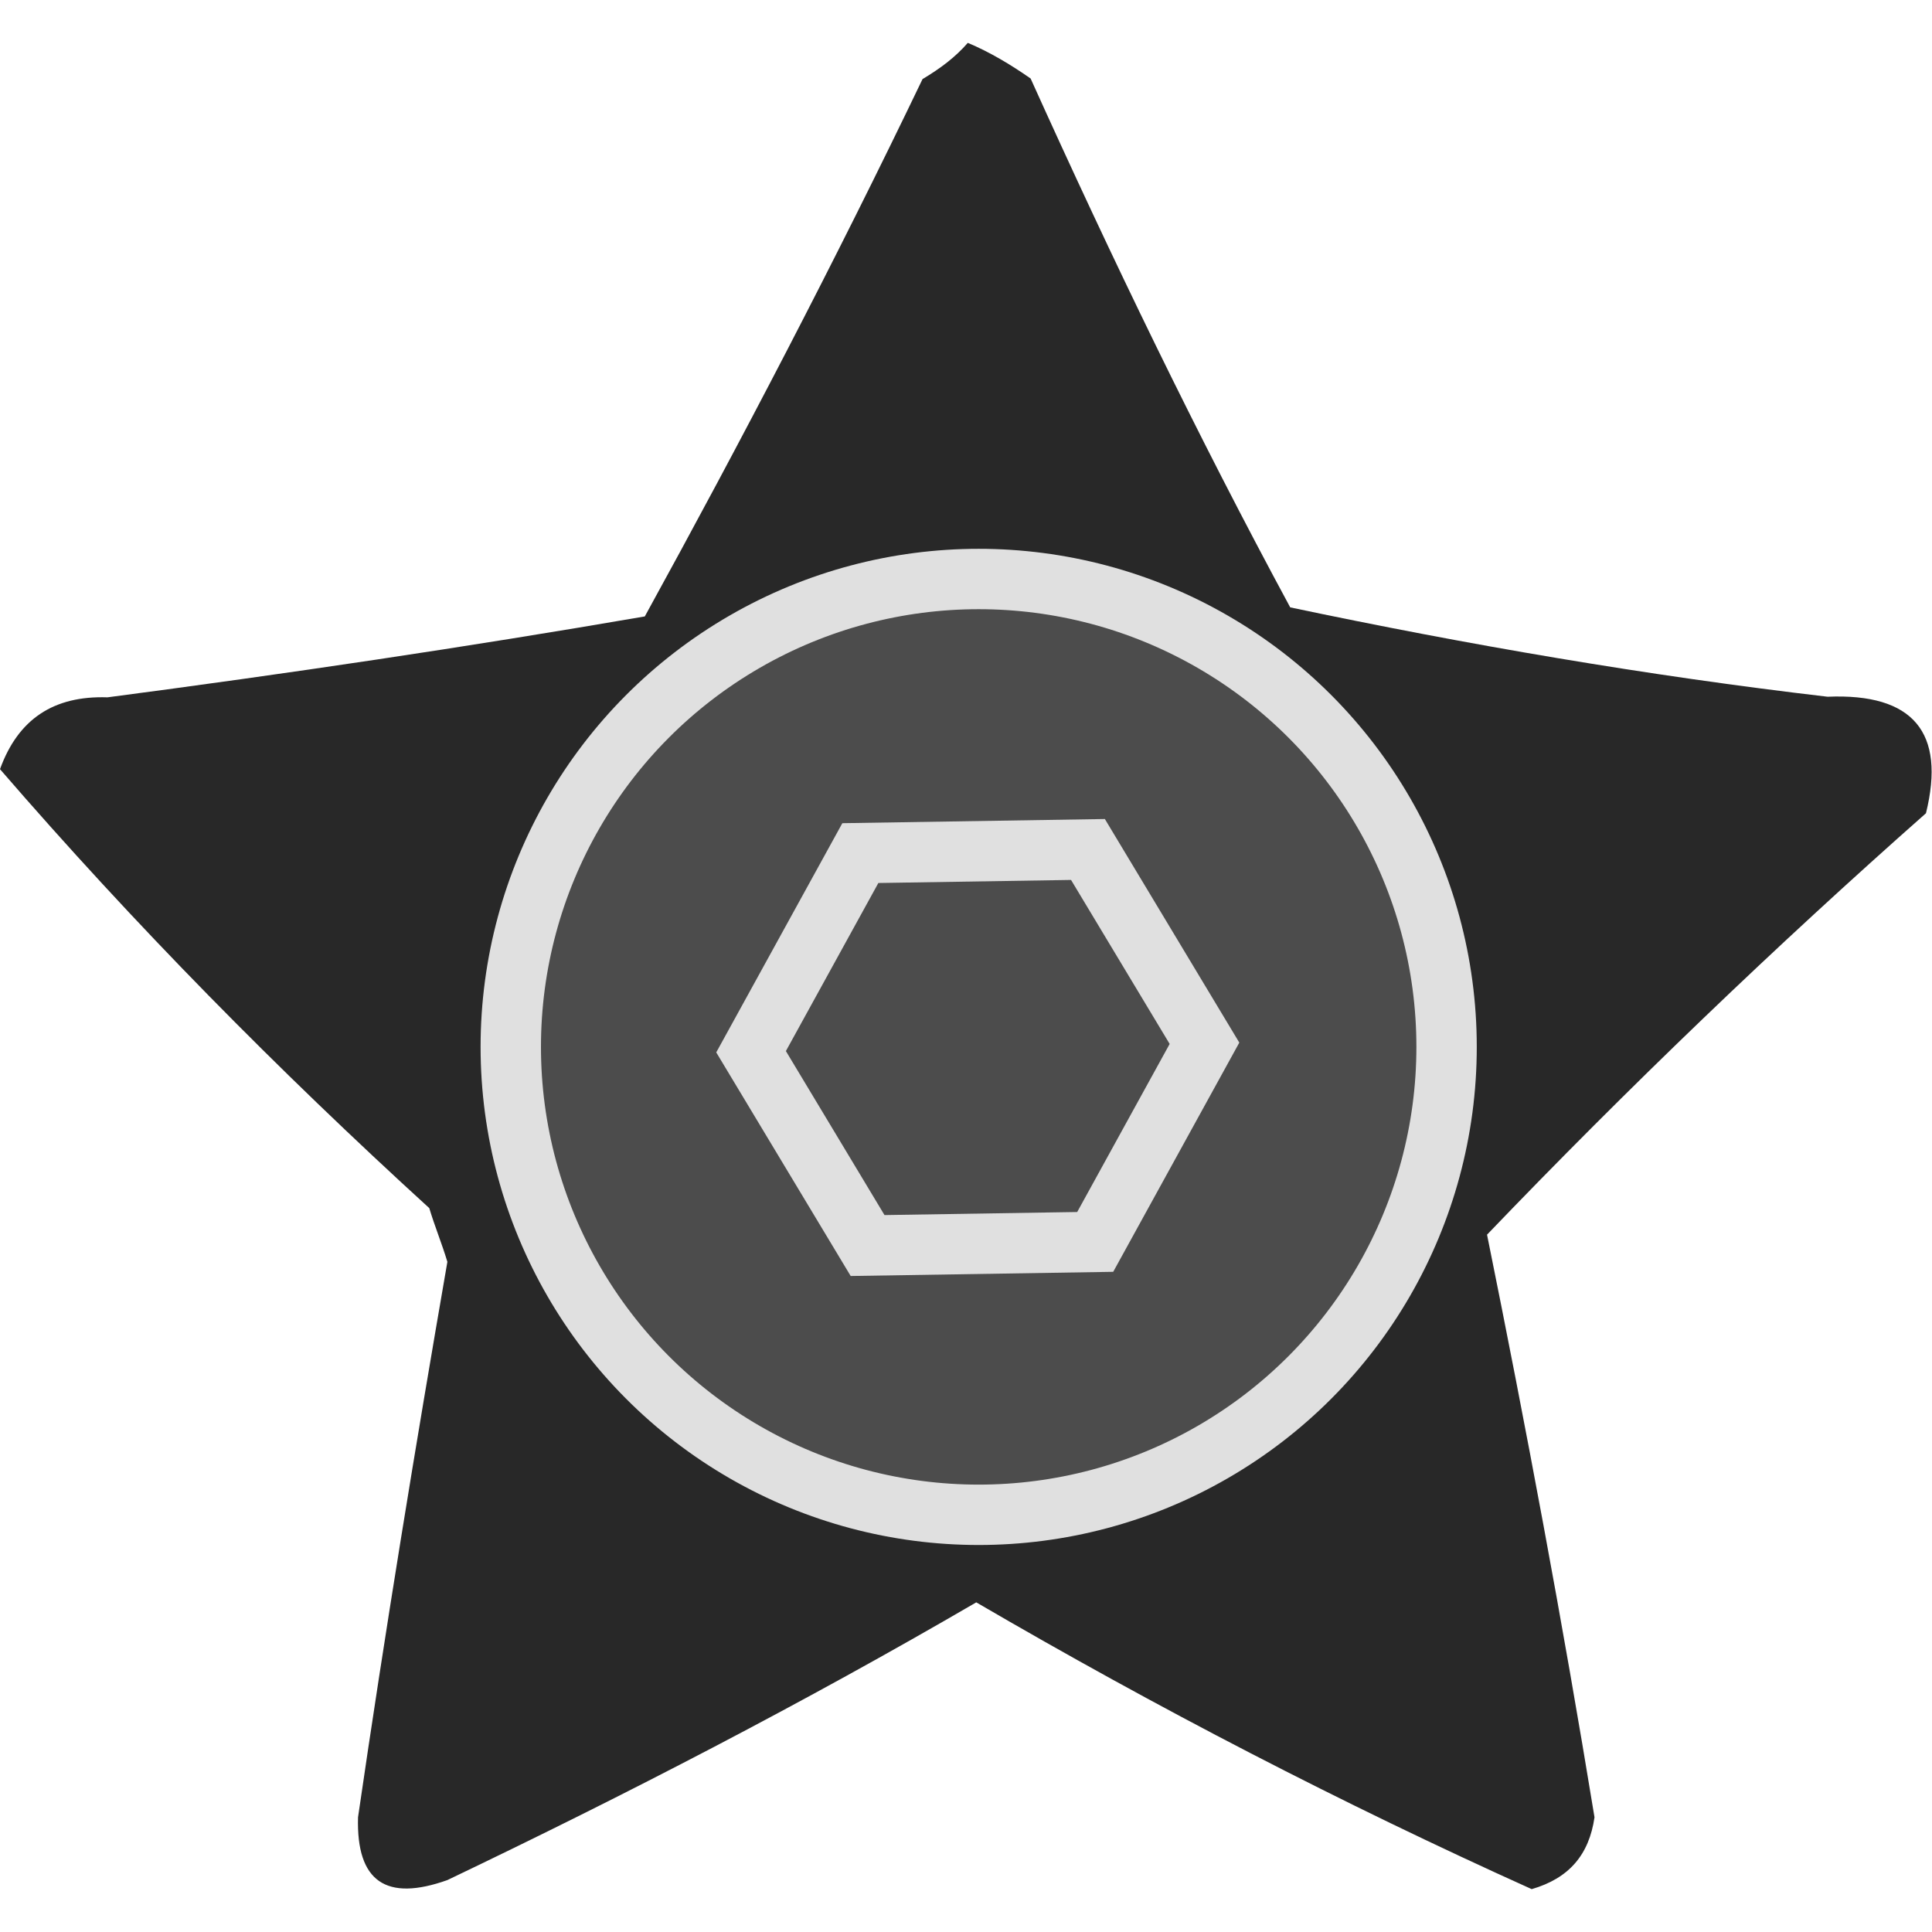 <?xml version="1.0" encoding="utf-8"?>
<!-- Generator: Adobe Illustrator 26.4.1, SVG Export Plug-In . SVG Version: 6.00 Build 0)  -->
<svg version="1.1" id="Слой_1" xmlns="http://www.w3.org/2000/svg" xmlns:xlink="http://www.w3.org/1999/xlink" x="0px" y="0px"
	 viewBox="0 0 32 32" style="enable-background:new 0 0 32 32;" xml:space="preserve">
<style type="text/css">
	.st0{opacity:0.998;fill-rule:evenodd;clip-rule:evenodd;fill:#282828;enable-background:new    ;}
	.st1{fill-rule:evenodd;clip-rule:evenodd;fill:#4C4C4C;stroke:#E0E0E0;stroke-miterlimit:10;}
</style>
<g>
	<path class="st0" d="M16.03,0.71c0.36,0.15,0.71,0.36,1.04,0.59c1.34,2.97,2.76,5.91,4.3,8.76c2.94,0.62,5.91,1.13,8.9,1.48
		c1.42-0.06,1.96,0.59,1.63,1.93c-2.49,2.2-4.93,4.54-7.27,6.98c0.65,3.21,1.25,6.41,1.78,9.65c-0.09,0.62-0.42,1.01-1.04,1.19
		c-3.15-1.42-6.2-3-9.2-4.75c-2.85,1.66-5.79,3.18-8.76,4.6c-1.01,0.36-1.51,0.03-1.48-1.04c0.45-3.09,0.95-6.14,1.48-9.2
		c-0.09-0.3-0.21-0.59-0.3-0.89C4.6,17.72,2.23,15.32,0,12.74c0.3-0.83,0.89-1.22,1.78-1.19c2.97-0.39,5.94-0.83,8.9-1.34
		c1.6-2.91,3.15-5.88,4.6-8.9C15.58,1.13,15.82,0.95,16.03,0.71z"/>
</g>
<circle class="st1" cx="16.21" cy="17.34" r="7.75"/>
<polygon class="st1" points="18.14,20.57 14.37,20.63 12.44,17.42 14.25,14.13 18.02,14.07 19.95,17.28 "/>
</svg>
